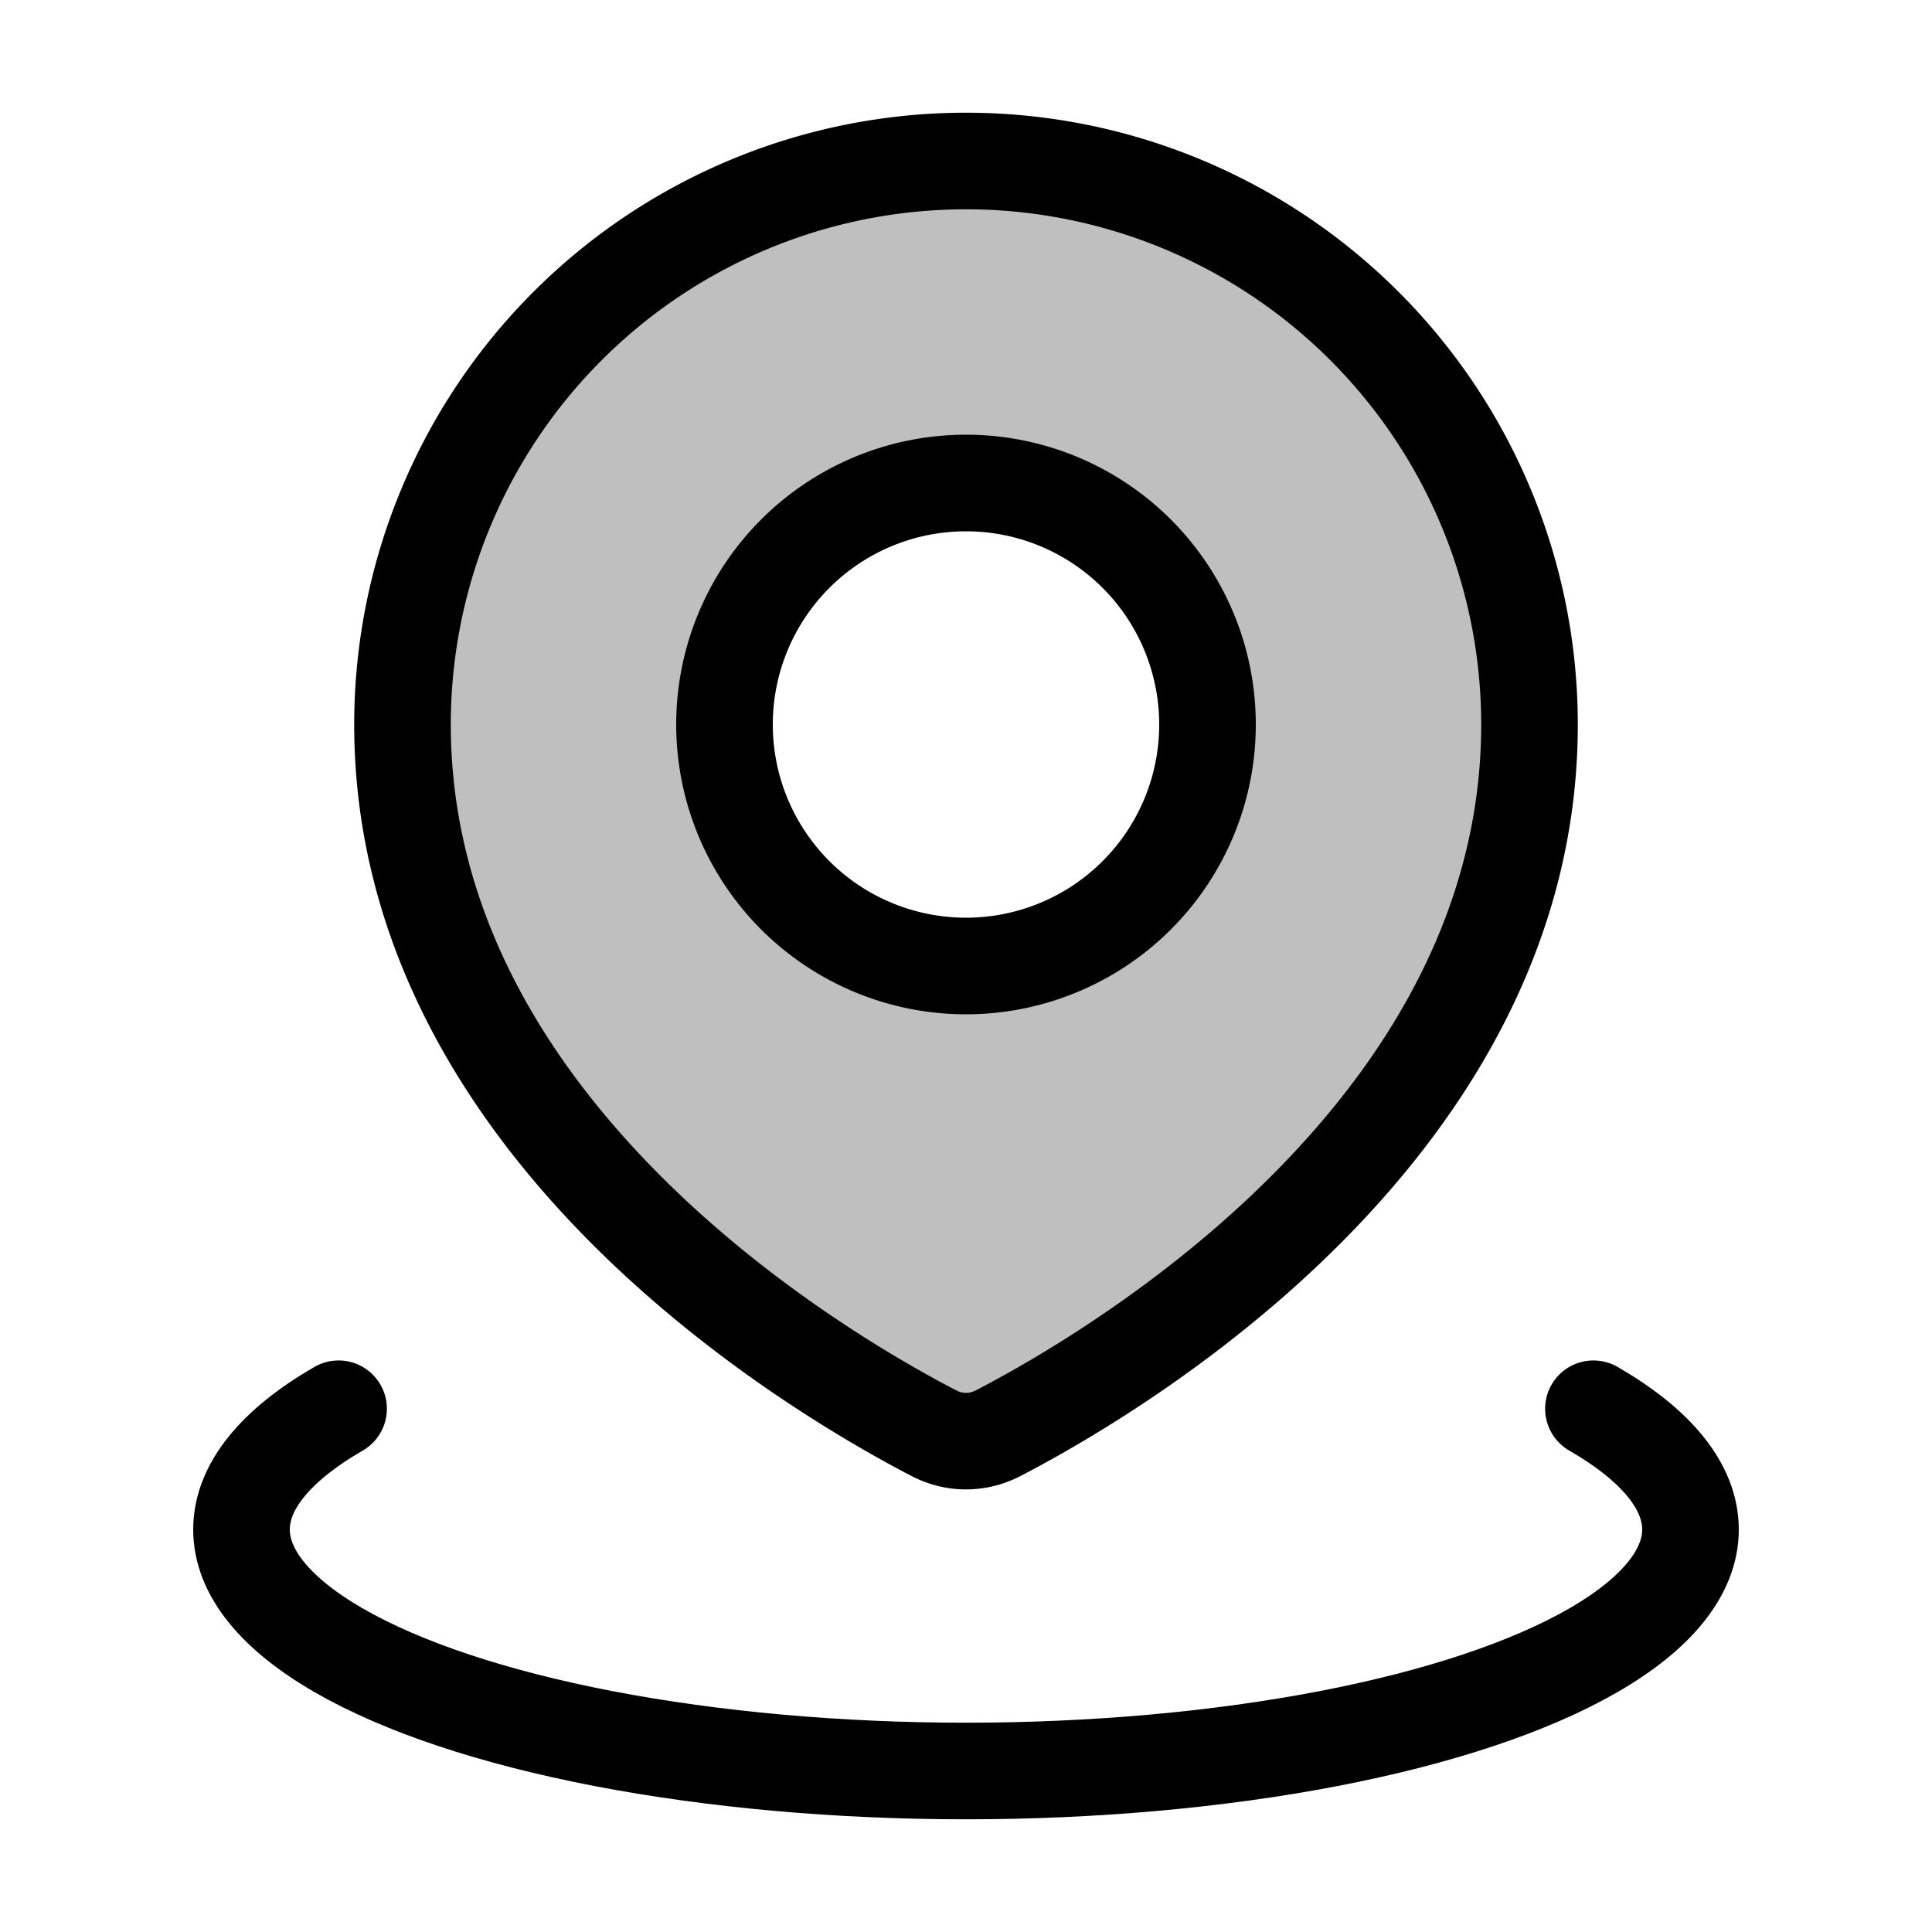 <svg xmlns="http://www.w3.org/2000/svg" width="3em" height="3em" viewBox="0 0 24 24"><g fill="none"><path fill="currentColor" fill-opacity=".25" fill-rule="evenodd" d="M12.398 17.804C13.881 17.034 19 14.016 19 9A7 7 0 1 0 5 9c0 5.016 5.119 8.035 6.602 8.804a.86.86 0 0 0 .796 0M12 12a3 3 0 1 0 0-6a3 3 0 0 0 0 6" clip-rule="evenodd"/><path fill="currentColor" d="m12.398 17.804l.276.533zm-.796 0l-.276.533zM18.4 9c0 2.29-1.167 4.156-2.571 5.572c-1.403 1.416-2.993 2.329-3.707 2.7l.552 1.065c.769-.399 2.48-1.38 4.007-2.92S19.6 11.726 19.6 9zM12 2.6A6.4 6.4 0 0 1 18.4 9h1.2A7.6 7.6 0 0 0 12 1.4zM5.6 9A6.4 6.4 0 0 1 12 2.6V1.4A7.6 7.6 0 0 0 4.4 9zm6.278 8.271c-.714-.37-2.304-1.283-3.707-2.699S5.6 11.291 5.6 9H4.4c0 2.726 1.392 4.877 2.919 6.417s3.238 2.521 4.007 2.92zm.244 0a.25.25 0 0 1-.244 0l-.552 1.066c.426.22.922.22 1.348 0zM14.4 9a2.4 2.4 0 0 1-2.4 2.4v1.2A3.6 3.6 0 0 0 15.6 9zM12 6.6A2.4 2.4 0 0 1 14.4 9h1.2A3.6 3.6 0 0 0 12 5.4zM9.6 9A2.4 2.4 0 0 1 12 6.6V5.4A3.6 3.6 0 0 0 8.4 9zm2.4 2.4A2.4 2.4 0 0 1 9.6 9H8.4a3.6 3.6 0 0 0 3.6 3.6z"/><path stroke="currentColor" stroke-linecap="round" stroke-width="1.2" d="M19.794 17.5c.79.456 1.206.973 1.206 1.5s-.416 1.044-1.206 1.5s-1.926.835-3.294 1.098S13.58 22 12 22s-3.132-.139-4.5-.402s-2.504-.642-3.294-1.098S3 19.527 3 19s.416-1.044 1.206-1.5"/></g></svg>